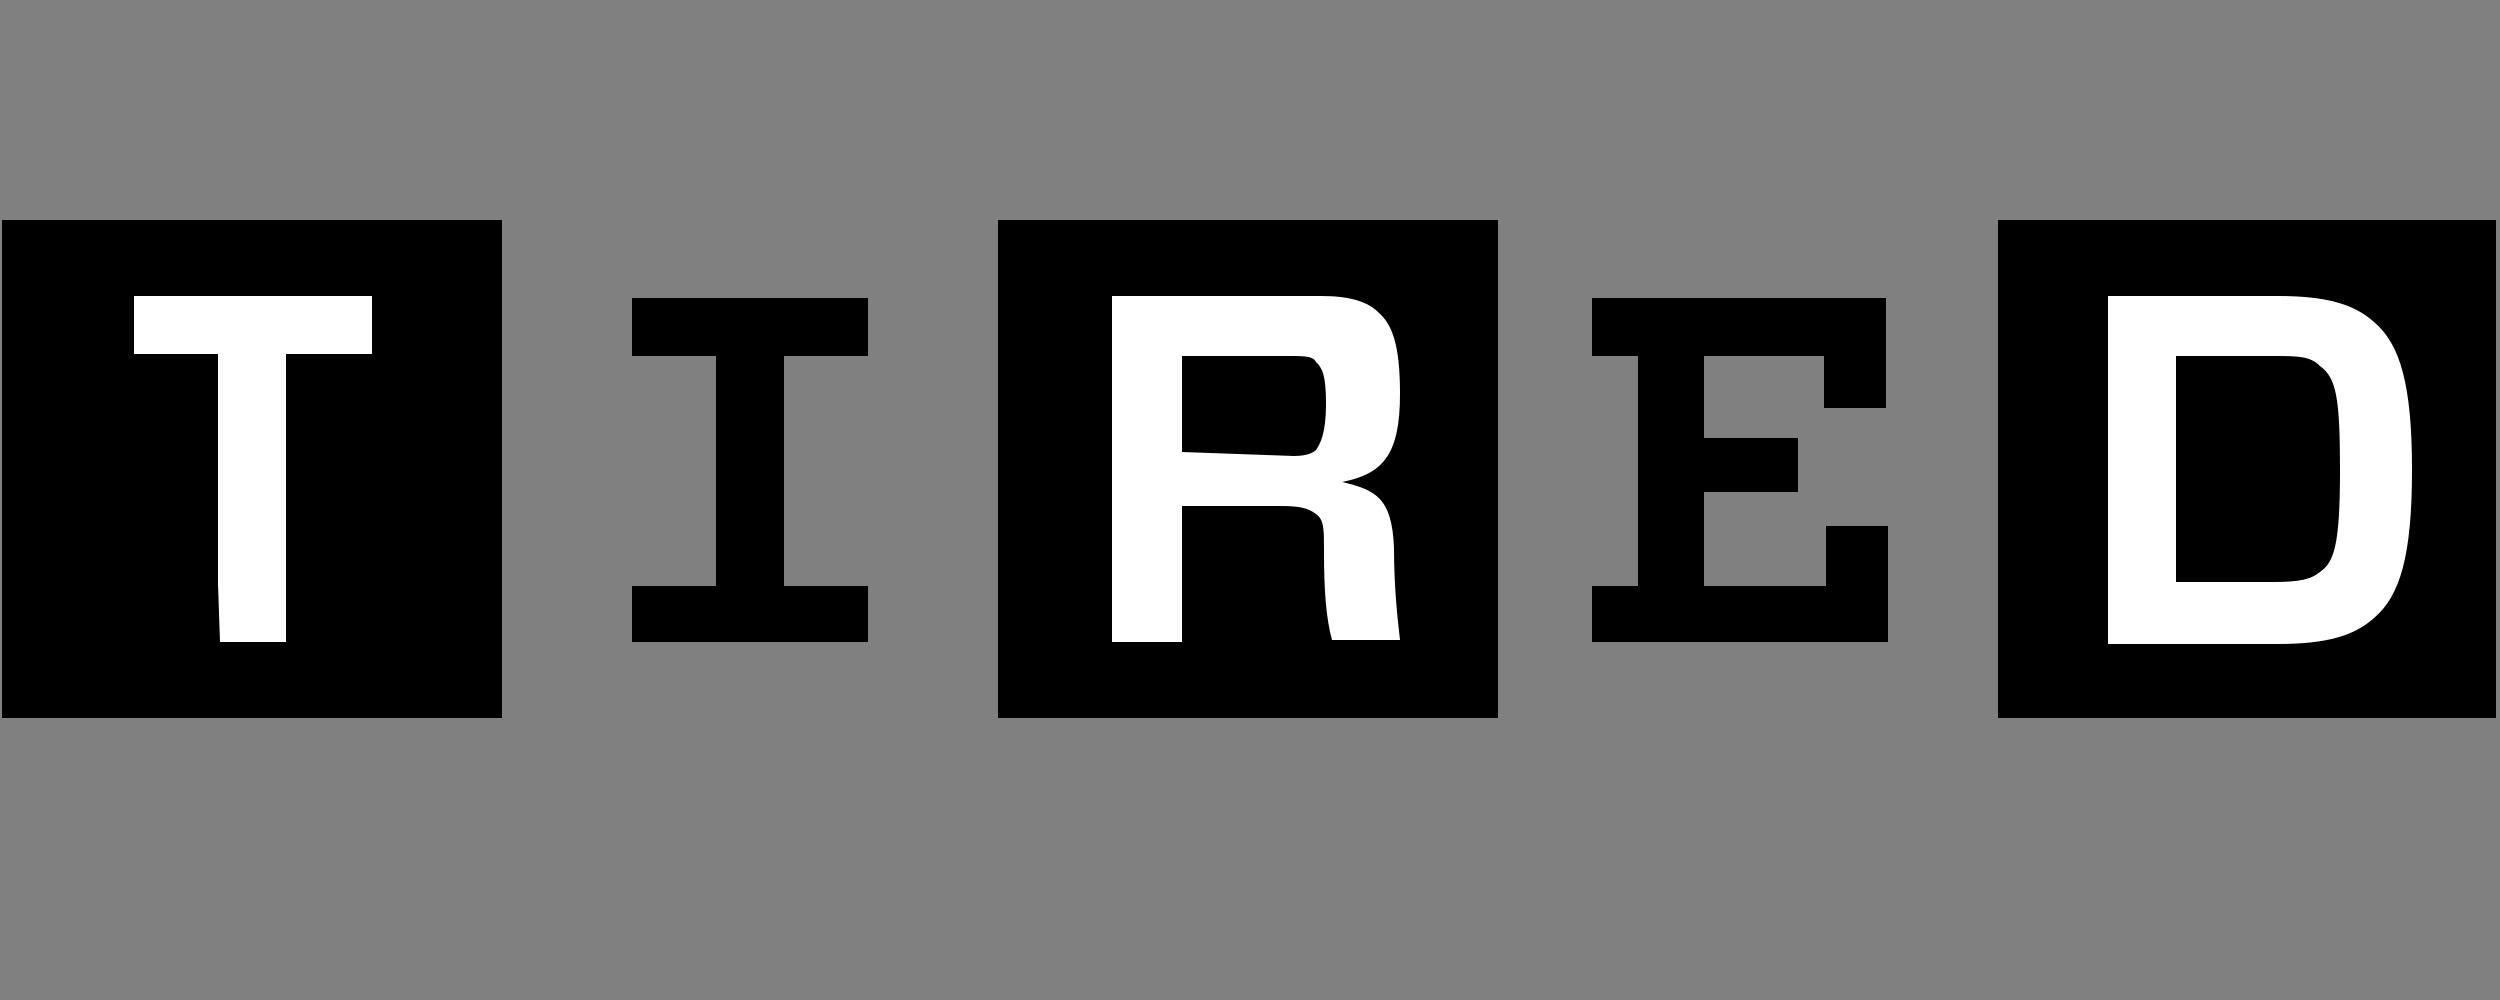 <?xml version="1.0" encoding="utf-8"?>
<!-- Generator: Adobe Illustrator 24.1.1, SVG Export Plug-In . SVG Version: 6.00 Build 0)  -->
<svg version="1.1" id="Layer_1" xmlns="http://www.w3.org/2000/svg" xmlns:xlink="http://www.w3.org/1999/xlink" x="0px" y="0px"
	 viewBox="0 0 125 50" style="enable-background:new 0 0 125 50;" xml:space="preserve">
<rect x="0" y="0" width="125" height="50" fill="#808080" stroke="none"/>
<style type="text/css">
	.st0{fill:#FFFFFF;}
</style>
<rect x="99.9" y="11" width="24.9" height="24.9"/>
<path class="st0" d="M105.4,14.9v17.3h8.5c2.4,0,3.8-0.4,4.8-1.3c1.3-1.1,1.9-3.1,1.9-7.4s-0.6-6.3-1.9-7.4c-1-0.9-2.4-1.3-4.8-1.3
	H105.4z"/>
<path d="M117,23.5c0,3.8-0.3,4.6-1,5.1c-0.5,0.4-1.1,0.5-2.4,0.5h-4.8V17.8h4.8c1.3,0,1.9,0,2.4,0.5C116.8,18.9,117,19.8,117,23.5z"
	/>
<polygon points="79.6,17.8 79.6,14.9 94.3,14.9 94.3,20.4 91.2,20.4 91.2,17.8 85.2,17.8 85.2,21.9 89.9,21.9 89.9,24.6 85.2,24.6 
	85.2,29.3 91.3,29.3 91.3,26.3 94.4,26.3 94.4,32.1 79.6,32.1 79.6,29.3 81.9,29.3 81.9,17.8 "/>
<polygon points="74.9,35.9 49.9,35.9 49.9,11 74.9,11 74.9,35.9 "/>
<path class="st0" d="M66.2,27.6c0,1.9,0.1,3.3,0.4,4.4h3.4c-0.1-0.9-0.3-2.5-0.3-4.6c-0.1-2.5-0.9-2.9-2.6-3.3
	c2-0.4,2.9-1.3,2.9-4.4c0-2.5-0.4-3.5-1.1-4.1c-0.5-0.5-1.4-0.8-2.8-0.8H55.6v17.3h3.5v-6.8h4.9c1,0,1.4,0.1,1.8,0.4
	S66.2,26.4,66.2,27.6z"/>
<path d="M59.1,22.6v-4.8h5.6c0.8,0,1,0.1,1.1,0.3c0.3,0.3,0.5,0.6,0.5,2.1s-0.3,2-0.5,2.3c-0.1,0.1-0.4,0.3-1.1,0.3L59.1,22.6z"/>
<polygon points="43.4,29.3 43.4,32.1 31.6,32.1 31.6,29.3 35.8,29.3 35.8,17.8 31.6,17.8 31.6,14.9 43.4,14.9 43.4,17.8 39.2,17.8 
	39.2,29.3 "/>
<polygon points="25.1,35.9 0.1,35.9 0.1,11 25.1,11 25.1,35.9 "/>
<polygon class="st0" points="14.3,29.2 14.3,32.1 11,32.1 10.9,29.2 10.9,29.2 10.9,17.7 6.7,17.7 6.7,14.8 18.6,14.8 18.6,17.7 
	14.3,17.7 14.3,29.2 "/>
</svg>
